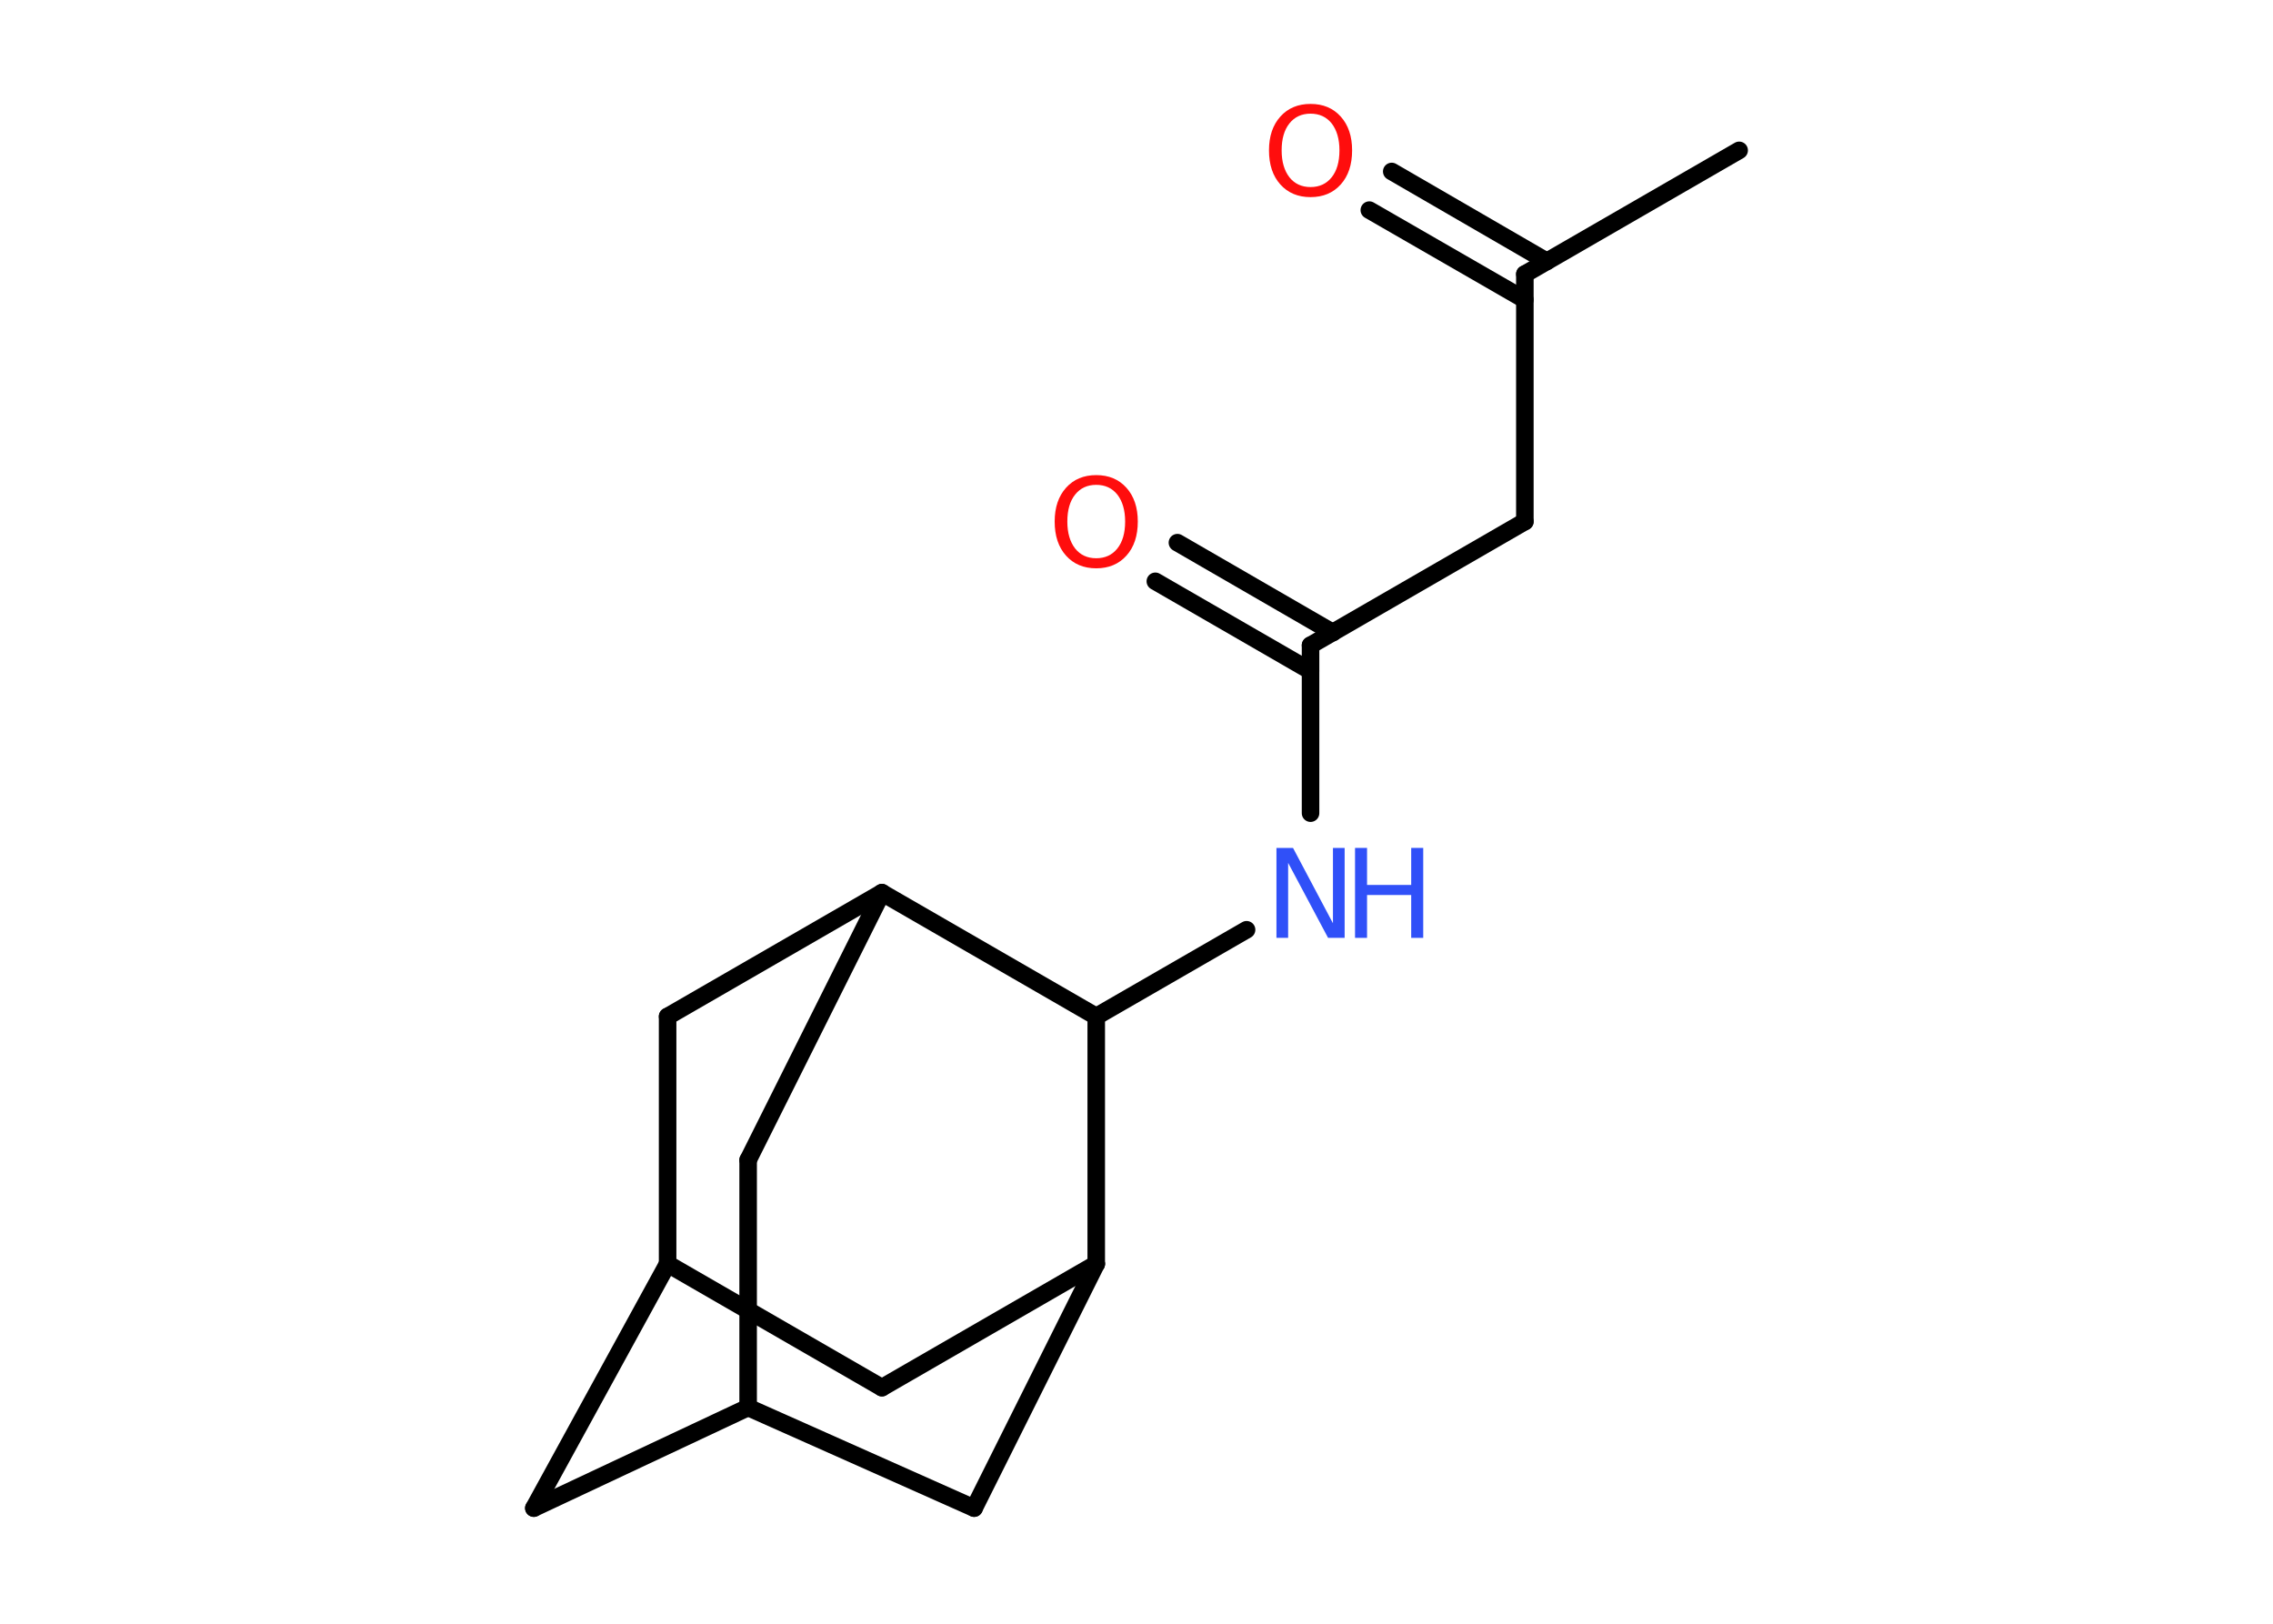 <?xml version='1.0' encoding='UTF-8'?>
<!DOCTYPE svg PUBLIC "-//W3C//DTD SVG 1.1//EN" "http://www.w3.org/Graphics/SVG/1.1/DTD/svg11.dtd">
<svg version='1.2' xmlns='http://www.w3.org/2000/svg' xmlns:xlink='http://www.w3.org/1999/xlink' width='70.0mm' height='50.0mm' viewBox='0 0 70.0 50.0'>
  <desc>Generated by the Chemistry Development Kit (http://github.com/cdk)</desc>
  <g stroke-linecap='round' stroke-linejoin='round' stroke='#000000' stroke-width='.54' fill='#FF0D0D'>
    <rect x='.0' y='.0' width='70.0' height='50.0' fill='#FFFFFF' stroke='none'/>
    <g id='mol1' class='mol'>
      <line id='mol1bnd1' class='bond' x1='53.56' y1='4.63' x2='46.96' y2='8.44'/>
      <g id='mol1bnd2' class='bond'>
        <line x1='46.96' y1='9.23' x2='42.17' y2='6.47'/>
        <line x1='47.64' y1='8.05' x2='42.86' y2='5.28'/>
      </g>
      <line id='mol1bnd3' class='bond' x1='46.96' y1='8.44' x2='46.96' y2='16.06'/>
      <line id='mol1bnd4' class='bond' x1='46.96' y1='16.06' x2='40.36' y2='19.87'/>
      <g id='mol1bnd5' class='bond'>
        <line x1='40.36' y1='20.66' x2='35.58' y2='17.9'/>
        <line x1='41.05' y1='19.48' x2='36.26' y2='16.71'/>
      </g>
      <line id='mol1bnd6' class='bond' x1='40.36' y1='19.87' x2='40.36' y2='25.04'/>
      <line id='mol1bnd7' class='bond' x1='38.39' y1='28.63' x2='33.76' y2='31.3'/>
      <line id='mol1bnd8' class='bond' x1='33.76' y1='31.3' x2='33.76' y2='38.92'/>
      <line id='mol1bnd9' class='bond' x1='33.76' y1='38.92' x2='27.16' y2='42.73'/>
      <line id='mol1bnd10' class='bond' x1='27.16' y1='42.73' x2='20.56' y2='38.92'/>
      <line id='mol1bnd11' class='bond' x1='20.56' y1='38.92' x2='16.44' y2='46.44'/>
      <line id='mol1bnd12' class='bond' x1='16.44' y1='46.44' x2='23.04' y2='43.34'/>
      <line id='mol1bnd13' class='bond' x1='23.04' y1='43.34' x2='30.0' y2='46.44'/>
      <line id='mol1bnd14' class='bond' x1='33.76' y1='38.92' x2='30.0' y2='46.44'/>
      <line id='mol1bnd15' class='bond' x1='23.04' y1='43.34' x2='23.04' y2='35.72'/>
      <line id='mol1bnd16' class='bond' x1='23.04' y1='35.72' x2='27.16' y2='27.49'/>
      <line id='mol1bnd17' class='bond' x1='33.76' y1='31.3' x2='27.16' y2='27.49'/>
      <line id='mol1bnd18' class='bond' x1='27.16' y1='27.49' x2='20.56' y2='31.3'/>
      <line id='mol1bnd19' class='bond' x1='20.56' y1='38.92' x2='20.56' y2='31.3'/>
      <path id='mol1atm3' class='atom' d='M40.36 3.5q-.41 .0 -.65 .3q-.24 .3 -.24 .83q.0 .52 .24 .83q.24 .3 .65 .3q.41 .0 .65 -.3q.24 -.3 .24 -.83q.0 -.52 -.24 -.83q-.24 -.3 -.65 -.3zM40.36 3.2q.58 .0 .93 .39q.35 .39 .35 1.04q.0 .66 -.35 1.05q-.35 .39 -.93 .39q-.58 .0 -.93 -.39q-.35 -.39 -.35 -1.05q.0 -.65 .35 -1.04q.35 -.39 .93 -.39z' stroke='none'/>
      <path id='mol1atm6' class='atom' d='M33.76 14.93q-.41 .0 -.65 .3q-.24 .3 -.24 .83q.0 .52 .24 .83q.24 .3 .65 .3q.41 .0 .65 -.3q.24 -.3 .24 -.83q.0 -.52 -.24 -.83q-.24 -.3 -.65 -.3zM33.76 14.63q.58 .0 .93 .39q.35 .39 .35 1.04q.0 .66 -.35 1.05q-.35 .39 -.93 .39q-.58 .0 -.93 -.39q-.35 -.39 -.35 -1.05q.0 -.65 .35 -1.04q.35 -.39 .93 -.39z' stroke='none'/>
      <g id='mol1atm7' class='atom'>
        <path d='M39.32 26.11h.5l1.23 2.32v-2.32h.36v2.77h-.51l-1.23 -2.31v2.31h-.36v-2.77z' stroke='none' fill='#3050F8'/>
        <path d='M41.73 26.11h.37v1.14h1.36v-1.14h.37v2.77h-.37v-1.32h-1.36v1.32h-.37v-2.77z' stroke='none' fill='#3050F8'/>
      </g>
    </g>
  </g>
</svg>
